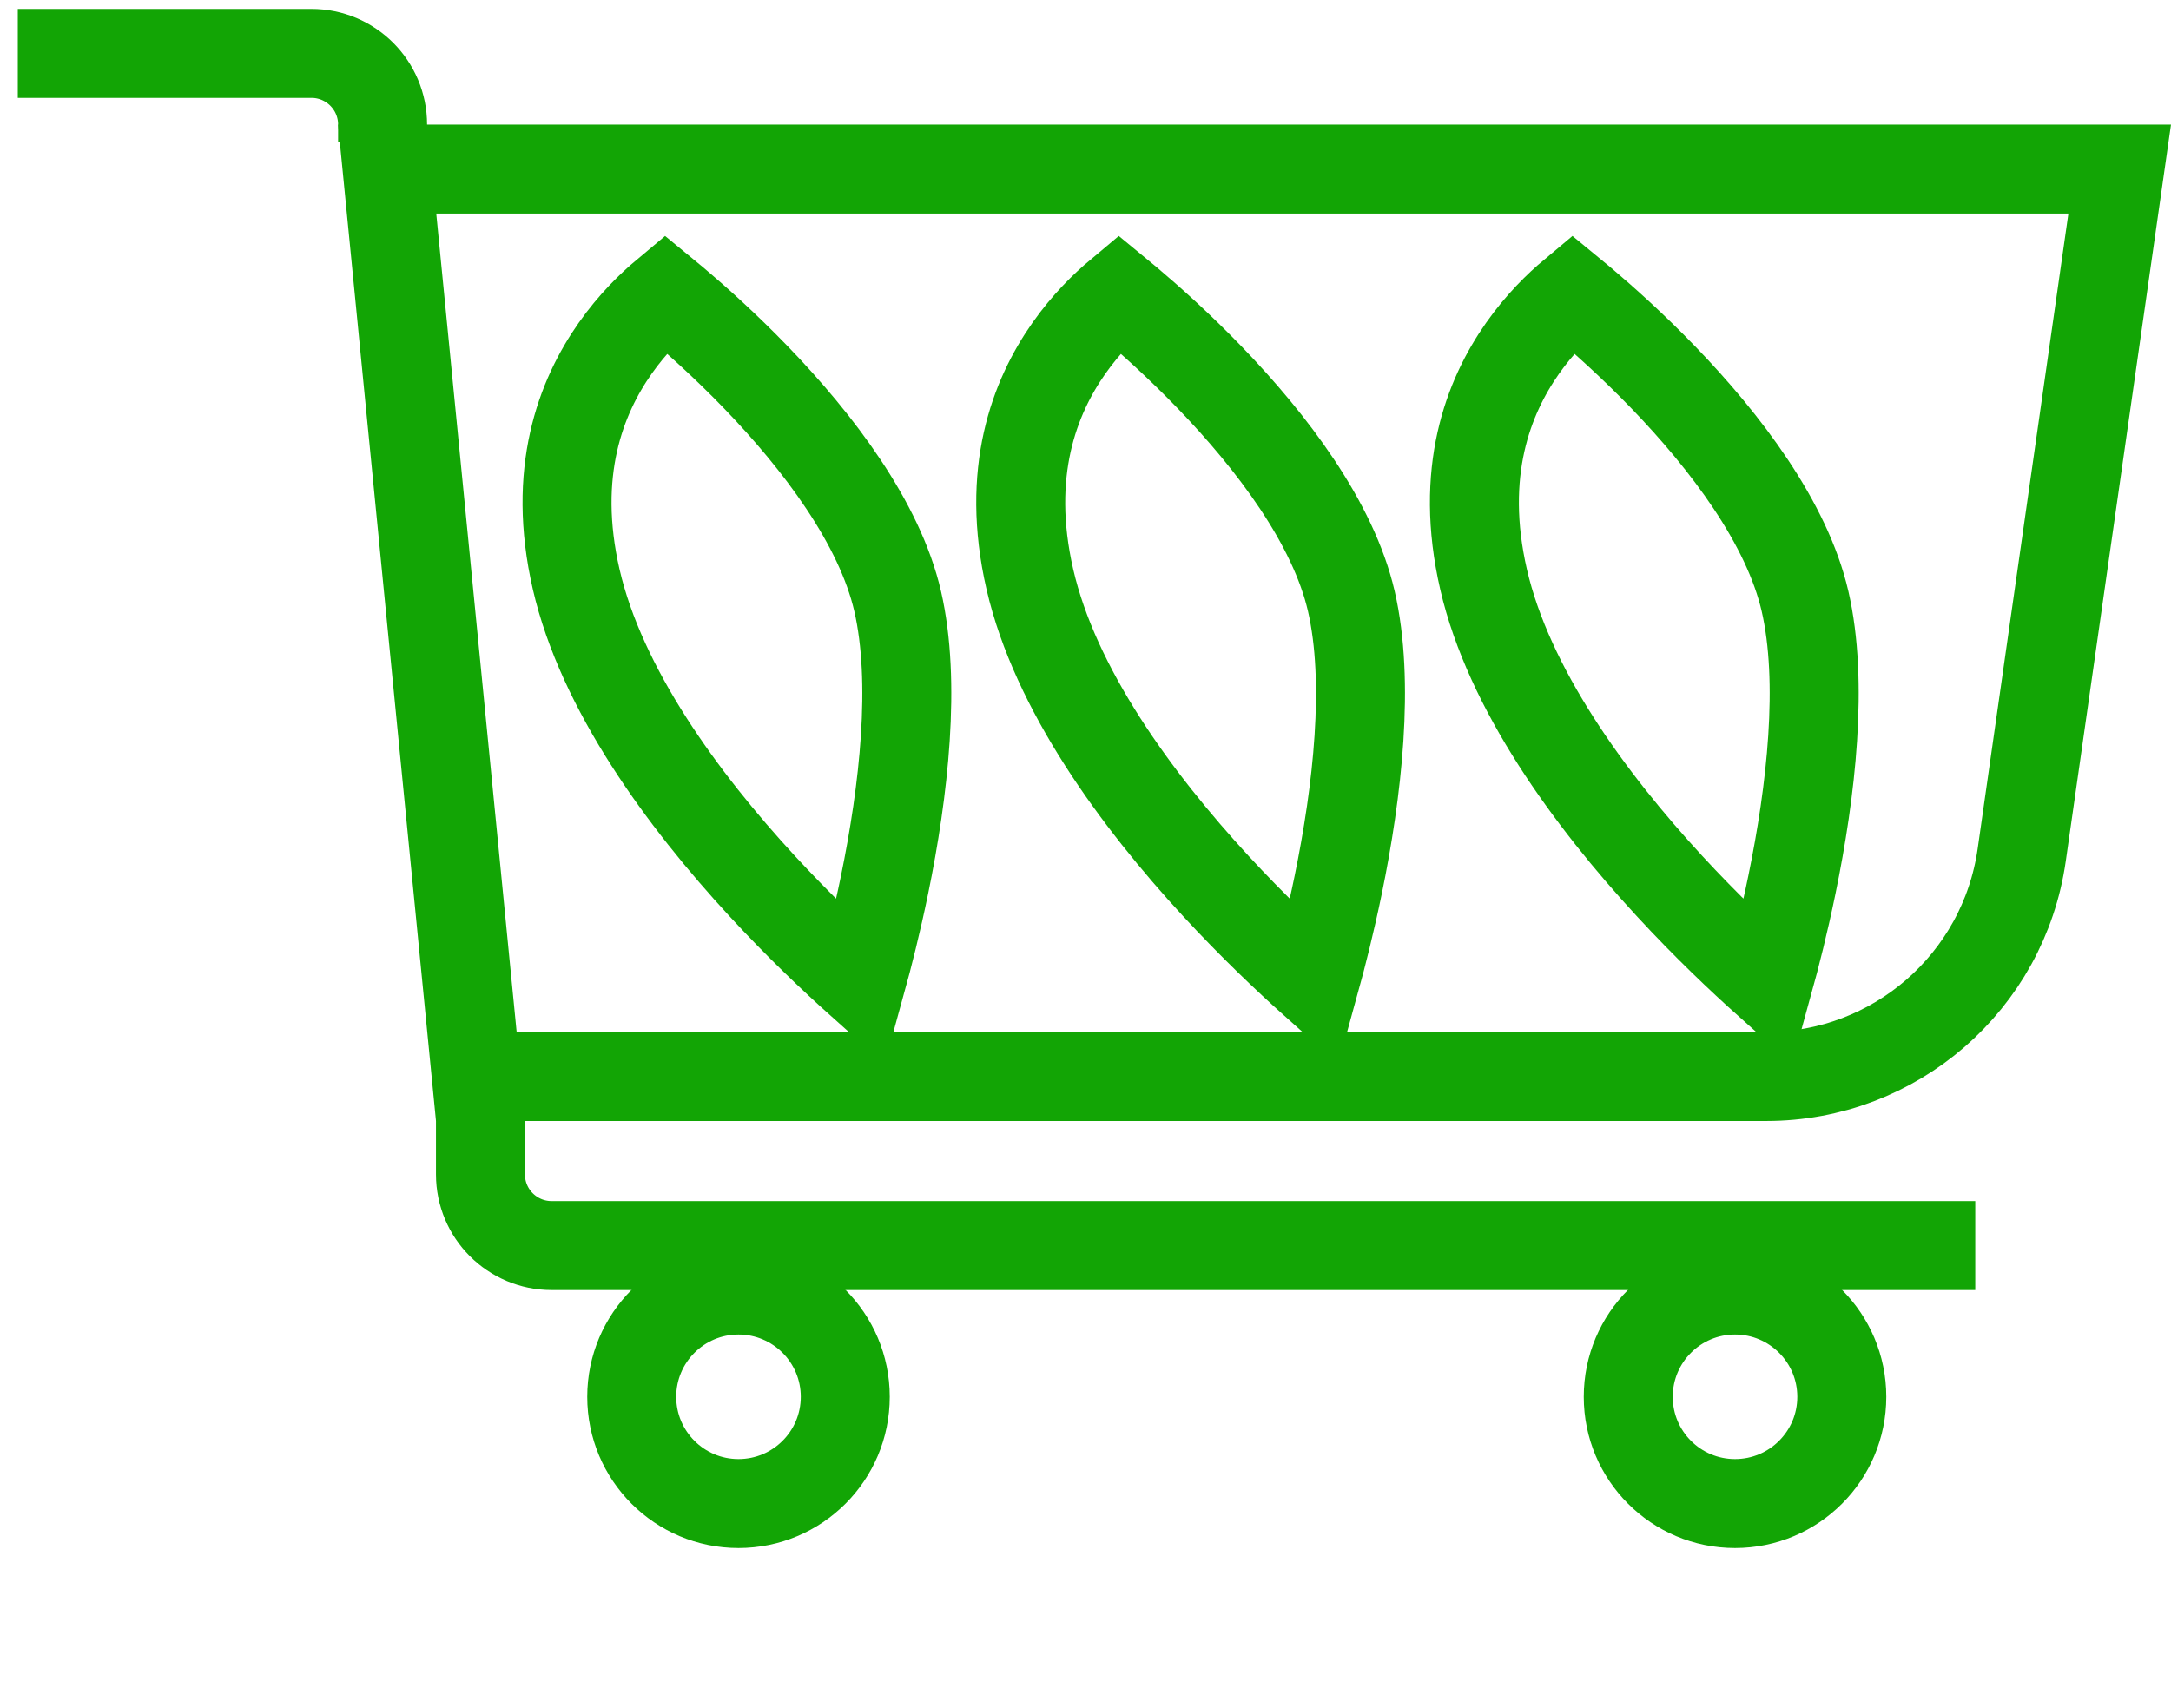 <svg width="122" height="96" viewBox="0 0 122 96" fill="none" xmlns="http://www.w3.org/2000/svg">
<path d="M26.767 60.5L21.758 9.5H119.117L113.61 48.051C112.59 55.194 106.472 60.5 99.256 60.5H26.767Z" stroke="#12A505" stroke-width="5"/>
<path d="M27 61C27 62.497 27 64.359 27 66.001C27 68.21 28.791 70 31 70H111" stroke="#12A505" stroke-width="5"/>
<circle cx="41.5" cy="78.5" r="6" stroke="#12A505" stroke-width="5"/>
<circle cx="97.5" cy="78.5" r="6" stroke="#12A505" stroke-width="5"/>
<path d="M21.5 8V7C21.5 4.791 19.709 3 17.5 3H1" stroke="#12A505" stroke-width="5"/>
<path d="M50.444 33.79C51.488 38.319 50.791 44.462 49.705 49.736C49.272 51.836 48.792 53.734 48.374 55.249C46.854 53.889 44.877 52.017 42.821 49.787C38.354 44.944 33.799 38.718 32.38 32.562C30.99 26.533 32.647 22.312 34.569 19.575C35.531 18.205 36.578 17.187 37.39 16.508C37.557 16.645 37.736 16.794 37.926 16.955C39.141 17.981 40.783 19.45 42.491 21.22C45.989 24.845 49.431 29.397 50.444 33.79Z" stroke="#12A505" stroke-width="5"/>
<path d="M75.939 33.79C76.983 38.319 76.285 44.462 75.2 49.736C74.767 51.836 74.287 53.734 73.869 55.249C72.349 53.889 70.372 52.017 68.316 49.787C63.849 44.944 59.294 38.718 57.875 32.562C56.485 26.533 58.142 22.312 60.064 19.575C61.026 18.205 62.073 17.187 62.885 16.508C63.052 16.645 63.231 16.794 63.421 16.955C64.636 17.981 66.278 19.45 67.986 21.22C71.484 24.845 74.926 29.397 75.939 33.79Z" stroke="#12A505" stroke-width="5"/>
<path d="M101.434 33.79C102.478 38.319 101.781 44.462 100.694 49.736C100.262 51.836 99.782 53.734 99.364 55.249C97.844 53.889 95.867 52.017 93.811 49.787C89.344 44.944 84.789 38.718 83.37 32.562C81.98 26.533 83.636 22.312 85.559 19.575C86.521 18.205 87.568 17.187 88.38 16.508C88.547 16.645 88.726 16.794 88.916 16.955C90.131 17.981 91.773 19.45 93.481 21.22C96.979 24.845 100.421 29.397 101.434 33.79Z" stroke="#12A505" stroke-width="5"/>
</svg>
